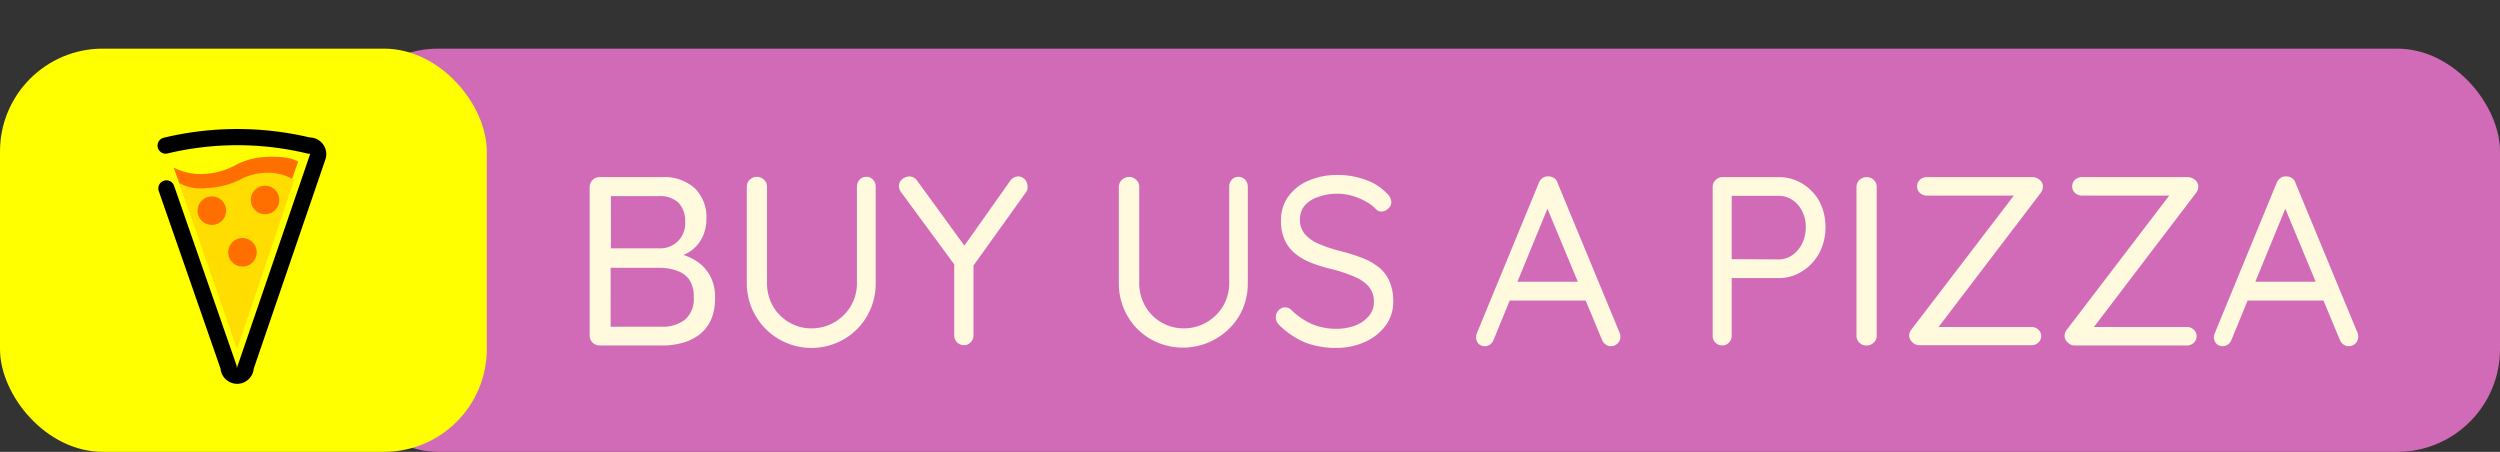 <svg xmlns="http://www.w3.org/2000/svg" viewBox="0 0 291.91 52.76"><rect x="0" y="0" width="291.91" height="52.76" fill="#333333" stroke="none"/><defs><style>.cls-1{fill:#0d0c22;}.cls-2{fill:#d16bb7;}.cls-3{fill:#ff0;}.cls-4{fill:#fffade;}.cls-5{fill:#ff6f00;}.cls-6{fill:none;stroke:#000;stroke-linecap:round;stroke-miterlimit:10;stroke-width:1.89px;}.cls-7{fill:#fd0;}</style></defs><g id="Layer_2" data-name="Layer 2"><g id="Layer_1-2" data-name="Layer 1"><path class="cls-1" d="M4.27,2A.3.3,0,0,0,4.1,2L4.24,2Z"/><path class="cls-1" d="M2.37.22A.57.57,0,0,0,2.3,0a1.72,1.72,0,0,1,.07.21Z"/><rect class="cls-2" x="39.16" y="5.68" width="252.75" height="47.08" rx="12"/><rect class="cls-3" y="5.68" width="56.84" height="47.08" rx="12"/><path class="cls-4" d="M77.31,20.68A5.35,5.35,0,0,1,81.15,22a4.75,4.75,0,0,1,1.33,3.61,4.74,4.74,0,0,1-.56,2.27,4.16,4.16,0,0,1-1.64,1.66,5.71,5.71,0,0,1-2.69.67l0-.78a7.62,7.62,0,0,1,2,.28,6.09,6.09,0,0,1,1.91.9,4.73,4.73,0,0,1,1.43,1.63,5.11,5.11,0,0,1,.56,2.5A6.2,6.2,0,0,1,83,37.39a4.64,4.64,0,0,1-1.42,1.74,5.9,5.9,0,0,1-2,.93,8.7,8.7,0,0,1-2.21.28H70a1.16,1.16,0,0,1-1.15-1.15V21.83A1.16,1.16,0,0,1,70,20.68ZM77,22.9H71l.33-.48v7L71,29h6a2.9,2.9,0,0,0,3-3.14,3,3,0,0,0-.8-2.21A3.12,3.12,0,0,0,77,22.9Zm.2,8.37H71.11l.19-.2V38.4l-.22-.25h6.23A4.2,4.2,0,0,0,80,37.31a3.14,3.14,0,0,0,1-2.61,3.44,3.44,0,0,0-.56-2.11,3,3,0,0,0-1.45-1A6,6,0,0,0,77.2,31.27Z"/><path class="cls-4" d="M101.13,20.65a1,1,0,0,1,.81.34,1.14,1.14,0,0,1,.31.81V33a7.5,7.5,0,0,1-1,3.88,7.33,7.33,0,0,1-2.68,2.71A7.55,7.55,0,0,1,88.2,36.83a7.5,7.5,0,0,1-1-3.88V21.8a1.09,1.09,0,0,1,.34-.81,1.18,1.18,0,0,1,.87-.34,1.16,1.16,0,0,1,.8.34,1.1,1.1,0,0,1,.35.81V33a5.39,5.39,0,0,0,.7,2.76,5.14,5.14,0,0,0,1.9,1.89,5,5,0,0,0,2.57.69,5.25,5.25,0,0,0,2.66-.69,5.33,5.33,0,0,0,1.94-1.89,5.22,5.22,0,0,0,.73-2.76V21.8a1.18,1.18,0,0,1,.3-.81A1,1,0,0,1,101.13,20.65Z"/><path class="cls-4" d="M118.85,20.6a1.08,1.08,0,0,1,.8.33,1.14,1.14,0,0,1,.32.79,1.5,1.5,0,0,1,0,.37,1.21,1.21,0,0,1-.15.33l-6.52,9.1.37-1.37v9a1.1,1.1,0,0,1-.33.81,1,1,0,0,1-.77.34,1.09,1.09,0,0,1-.83-.34,1.13,1.13,0,0,1-.32-.81V30.34l.17.76-6.29-8.54a1.83,1.83,0,0,1-.26-.43,1.24,1.24,0,0,1-.08-.41,1,1,0,0,1,.41-.81,1.31,1.31,0,0,1,.8-.31,1.1,1.1,0,0,1,.92.5l5.82,8-.54-.09,5.56-7.86A1.18,1.18,0,0,1,118.85,20.6Z"/><path class="cls-4" d="M144.57,20.65a1.08,1.08,0,0,1,.82.34,1.19,1.19,0,0,1,.31.81V33a7.6,7.6,0,0,1-1,3.88,7.68,7.68,0,0,1-10.36,2.71,7.31,7.31,0,0,1-2.7-2.71,7.6,7.6,0,0,1-1-3.88V21.8A1.13,1.13,0,0,1,131,21a1.22,1.22,0,0,1,.87-.34,1.14,1.14,0,0,1,.8.34,1.06,1.06,0,0,1,.35.81V33a5.4,5.4,0,0,0,.71,2.76,5.16,5.16,0,0,0,4.46,2.58,5.31,5.31,0,0,0,2.67-.69,5.4,5.4,0,0,0,1.94-1.89,5.32,5.32,0,0,0,.73-2.76V21.8a1.17,1.17,0,0,1,.29-.81A1,1,0,0,1,144.57,20.65Z"/><path class="cls-4" d="M156.06,40.62a10,10,0,0,1-3.65-.62,9.76,9.76,0,0,1-3-2,1.67,1.67,0,0,1-.32-.42,1.25,1.25,0,0,1-.12-.54,1.13,1.13,0,0,1,.32-.8,1,1,0,0,1,.8-.35,1,1,0,0,1,.7.31,8.17,8.17,0,0,0,2.37,1.63,7.22,7.22,0,0,0,2.88.56,5.94,5.94,0,0,0,2.22-.39,3.8,3.8,0,0,0,1.57-1.1,2.42,2.42,0,0,0,.59-1.63,2.73,2.73,0,0,0-.63-1.85A4.69,4.69,0,0,0,158,32.25a16.5,16.5,0,0,0-2.57-.84,17.4,17.4,0,0,1-2.37-.74,7.05,7.05,0,0,1-1.88-1.1A4.41,4.41,0,0,1,150,28a5.28,5.28,0,0,1-.43-2.23,4.75,4.75,0,0,1,.84-2.8,5.53,5.53,0,0,1,2.34-1.86,8.31,8.31,0,0,1,3.44-.68,9.45,9.45,0,0,1,3.25.56,6.22,6.22,0,0,1,2.45,1.55,1.49,1.49,0,0,1,.57,1.06,1,1,0,0,1-.36.75,1.11,1.11,0,0,1-.8.35.91.91,0,0,1-.56-.2,4.83,4.83,0,0,0-1.22-.95,7.86,7.86,0,0,0-1.6-.68,6.4,6.4,0,0,0-1.73-.25,6.31,6.31,0,0,0-2.27.38A3.48,3.48,0,0,0,152.34,24a2.49,2.49,0,0,0-.55,1.63,2.56,2.56,0,0,0,.62,1.76,4.45,4.45,0,0,0,1.66,1.12,17.2,17.2,0,0,0,2.3.77,23.9,23.9,0,0,1,2.54.78,7.66,7.66,0,0,1,2,1.08,4.3,4.3,0,0,1,1.3,1.64,5.77,5.77,0,0,1,.47,2.46,4.59,4.59,0,0,1-.87,2.75,6.06,6.06,0,0,1-2.38,1.91A7.86,7.86,0,0,1,156.06,40.62Z"/><path class="cls-4" d="M181,23.6l-6.6,16.07a1.18,1.18,0,0,1-.39.54,1,1,0,0,1-.59.21,1,1,0,0,1-.79-.29,1.17,1.17,0,0,1-.28-.69,2.18,2.18,0,0,1,.05-.42l7.28-17.66a1.21,1.21,0,0,1,.46-.59,1,1,0,0,1,.66-.17,1.16,1.16,0,0,1,.66.19,1,1,0,0,1,.41.57l7.24,17.49a1.2,1.2,0,0,1,.09.45,1.05,1.05,0,0,1-.34.82,1.11,1.11,0,0,1-.76.3,1,1,0,0,1-.64-.21,1.22,1.22,0,0,1-.42-.57l-6.69-16.07Zm-5.2,11.49,1-2.19h8.34l.42,2.19Z"/><path class="cls-4" d="M207.67,20.68a5.17,5.17,0,0,1,2.77.76,5.47,5.47,0,0,1,2,2.08,6.27,6.27,0,0,1,.71,3,6.4,6.4,0,0,1-.71,3,5.75,5.75,0,0,1-2,2.15,5,5,0,0,1-2.77.8H202l.2-.37v7.08a1.12,1.12,0,0,1-.31.81,1,1,0,0,1-.78.34,1.05,1.05,0,0,1-.82-.34,1.12,1.12,0,0,1-.31-.81V21.83a1.07,1.07,0,0,1,.34-.81,1.09,1.09,0,0,1,.81-.34Zm0,9.61a2.74,2.74,0,0,0,1.62-.51,3.54,3.54,0,0,0,1.14-1.36,4.24,4.24,0,0,0,.42-1.9,4,4,0,0,0-.42-1.86,3.32,3.32,0,0,0-1.14-1.31,2.85,2.85,0,0,0-1.62-.48H202l.2-.33v8l-.2-.28Z"/><path class="cls-4" d="M219.13,39.19a1,1,0,0,1-.35.81,1.13,1.13,0,0,1-.83.34,1.14,1.14,0,0,1-1.18-1.15V21.83a1.11,1.11,0,0,1,.34-.81,1.18,1.18,0,0,1,.87-.34,1.14,1.14,0,0,1,1.15,1.15Z"/><path class="cls-4" d="M237.3,20.68a1.31,1.31,0,0,1,.86.32,1,1,0,0,1,.38.8,1.23,1.23,0,0,1-.25.71L226.21,38.37l-.17-.19h11.15a1.12,1.12,0,0,1,.81.31,1,1,0,0,1,.34.75A1,1,0,0,1,238,40a1.12,1.12,0,0,1-.81.31H224.13a1.1,1.1,0,0,1-.85-.37,1.06,1.06,0,0,1-.36-.75,1.17,1.17,0,0,1,.26-.71L235.25,22.7l.2.14H225a1.18,1.18,0,0,1-.81-.3,1,1,0,0,1-.34-.79,1,1,0,0,1,.34-.77,1.18,1.18,0,0,1,.81-.3Z"/><path class="cls-4" d="M255.44,20.68a1.31,1.31,0,0,1,.86.32,1,1,0,0,1,.38.8,1.16,1.16,0,0,1-.25.71L244.35,38.37l-.17-.19h11.15a1.16,1.16,0,0,1,.82.31,1,1,0,0,1,.33.75,1,1,0,0,1-.33.79,1.16,1.16,0,0,1-.82.31H242.27a1.11,1.11,0,0,1-.85-.37,1,1,0,0,1-.35-.75,1.16,1.16,0,0,1,.25-.71L253.39,22.7l.2.14H243.12a1.2,1.2,0,0,1-.82-.3,1,1,0,0,1-.34-.79,1,1,0,0,1,.34-.77,1.2,1.2,0,0,1,.82-.3Z"/><path class="cls-4" d="M267.16,23.6l-6.6,16.07a1.13,1.13,0,0,1-.4.54,1.07,1.07,0,0,1-1.37-.08,1.19,1.19,0,0,1-.29-.69,1.64,1.64,0,0,1,.06-.42l7.27-17.66a1.29,1.29,0,0,1,.47-.59,1,1,0,0,1,.66-.17,1.18,1.18,0,0,1,.66.19,1.06,1.06,0,0,1,.41.57l7.24,17.49a1.2,1.2,0,0,1,.09.45,1.08,1.08,0,0,1-.34.82,1.13,1.13,0,0,1-.76.3,1.07,1.07,0,0,1-.65-.21,1.37,1.37,0,0,1-.42-.57l-6.68-16.07ZM262,35.09l1-2.19h8.34l.43,2.19Z"/><path class="cls-5" d="M20.27,19.56A6.89,6.89,0,0,0,24,20.3a8.59,8.59,0,0,0,3.7-1.13,8.42,8.42,0,0,1,3.11-.83c1.05-.09,3-.09,4,.54L27.57,39.44Z"/><path class="cls-6" d="M19.34,17a35.86,35.86,0,0,1,16.74,0,1,1,0,0,1,1,1.37l-8.39,24.5a1,1,0,0,1-2,0L19.43,22"/><path class="cls-7" d="M20.93,21.37a5.22,5.22,0,0,0,3.28.58,9.36,9.36,0,0,0,3.87-1,7,7,0,0,1,2.82-.77,6,6,0,0,1,3.45.83L27.68,40.76Z"/><circle class="cls-5" cx="24.74" cy="24.6" r="1.67"/><circle class="cls-5" cx="30.95" cy="23.35" r="1.67"/><circle class="cls-5" cx="28.31" cy="29.46" r="1.67"/></g></g></svg>